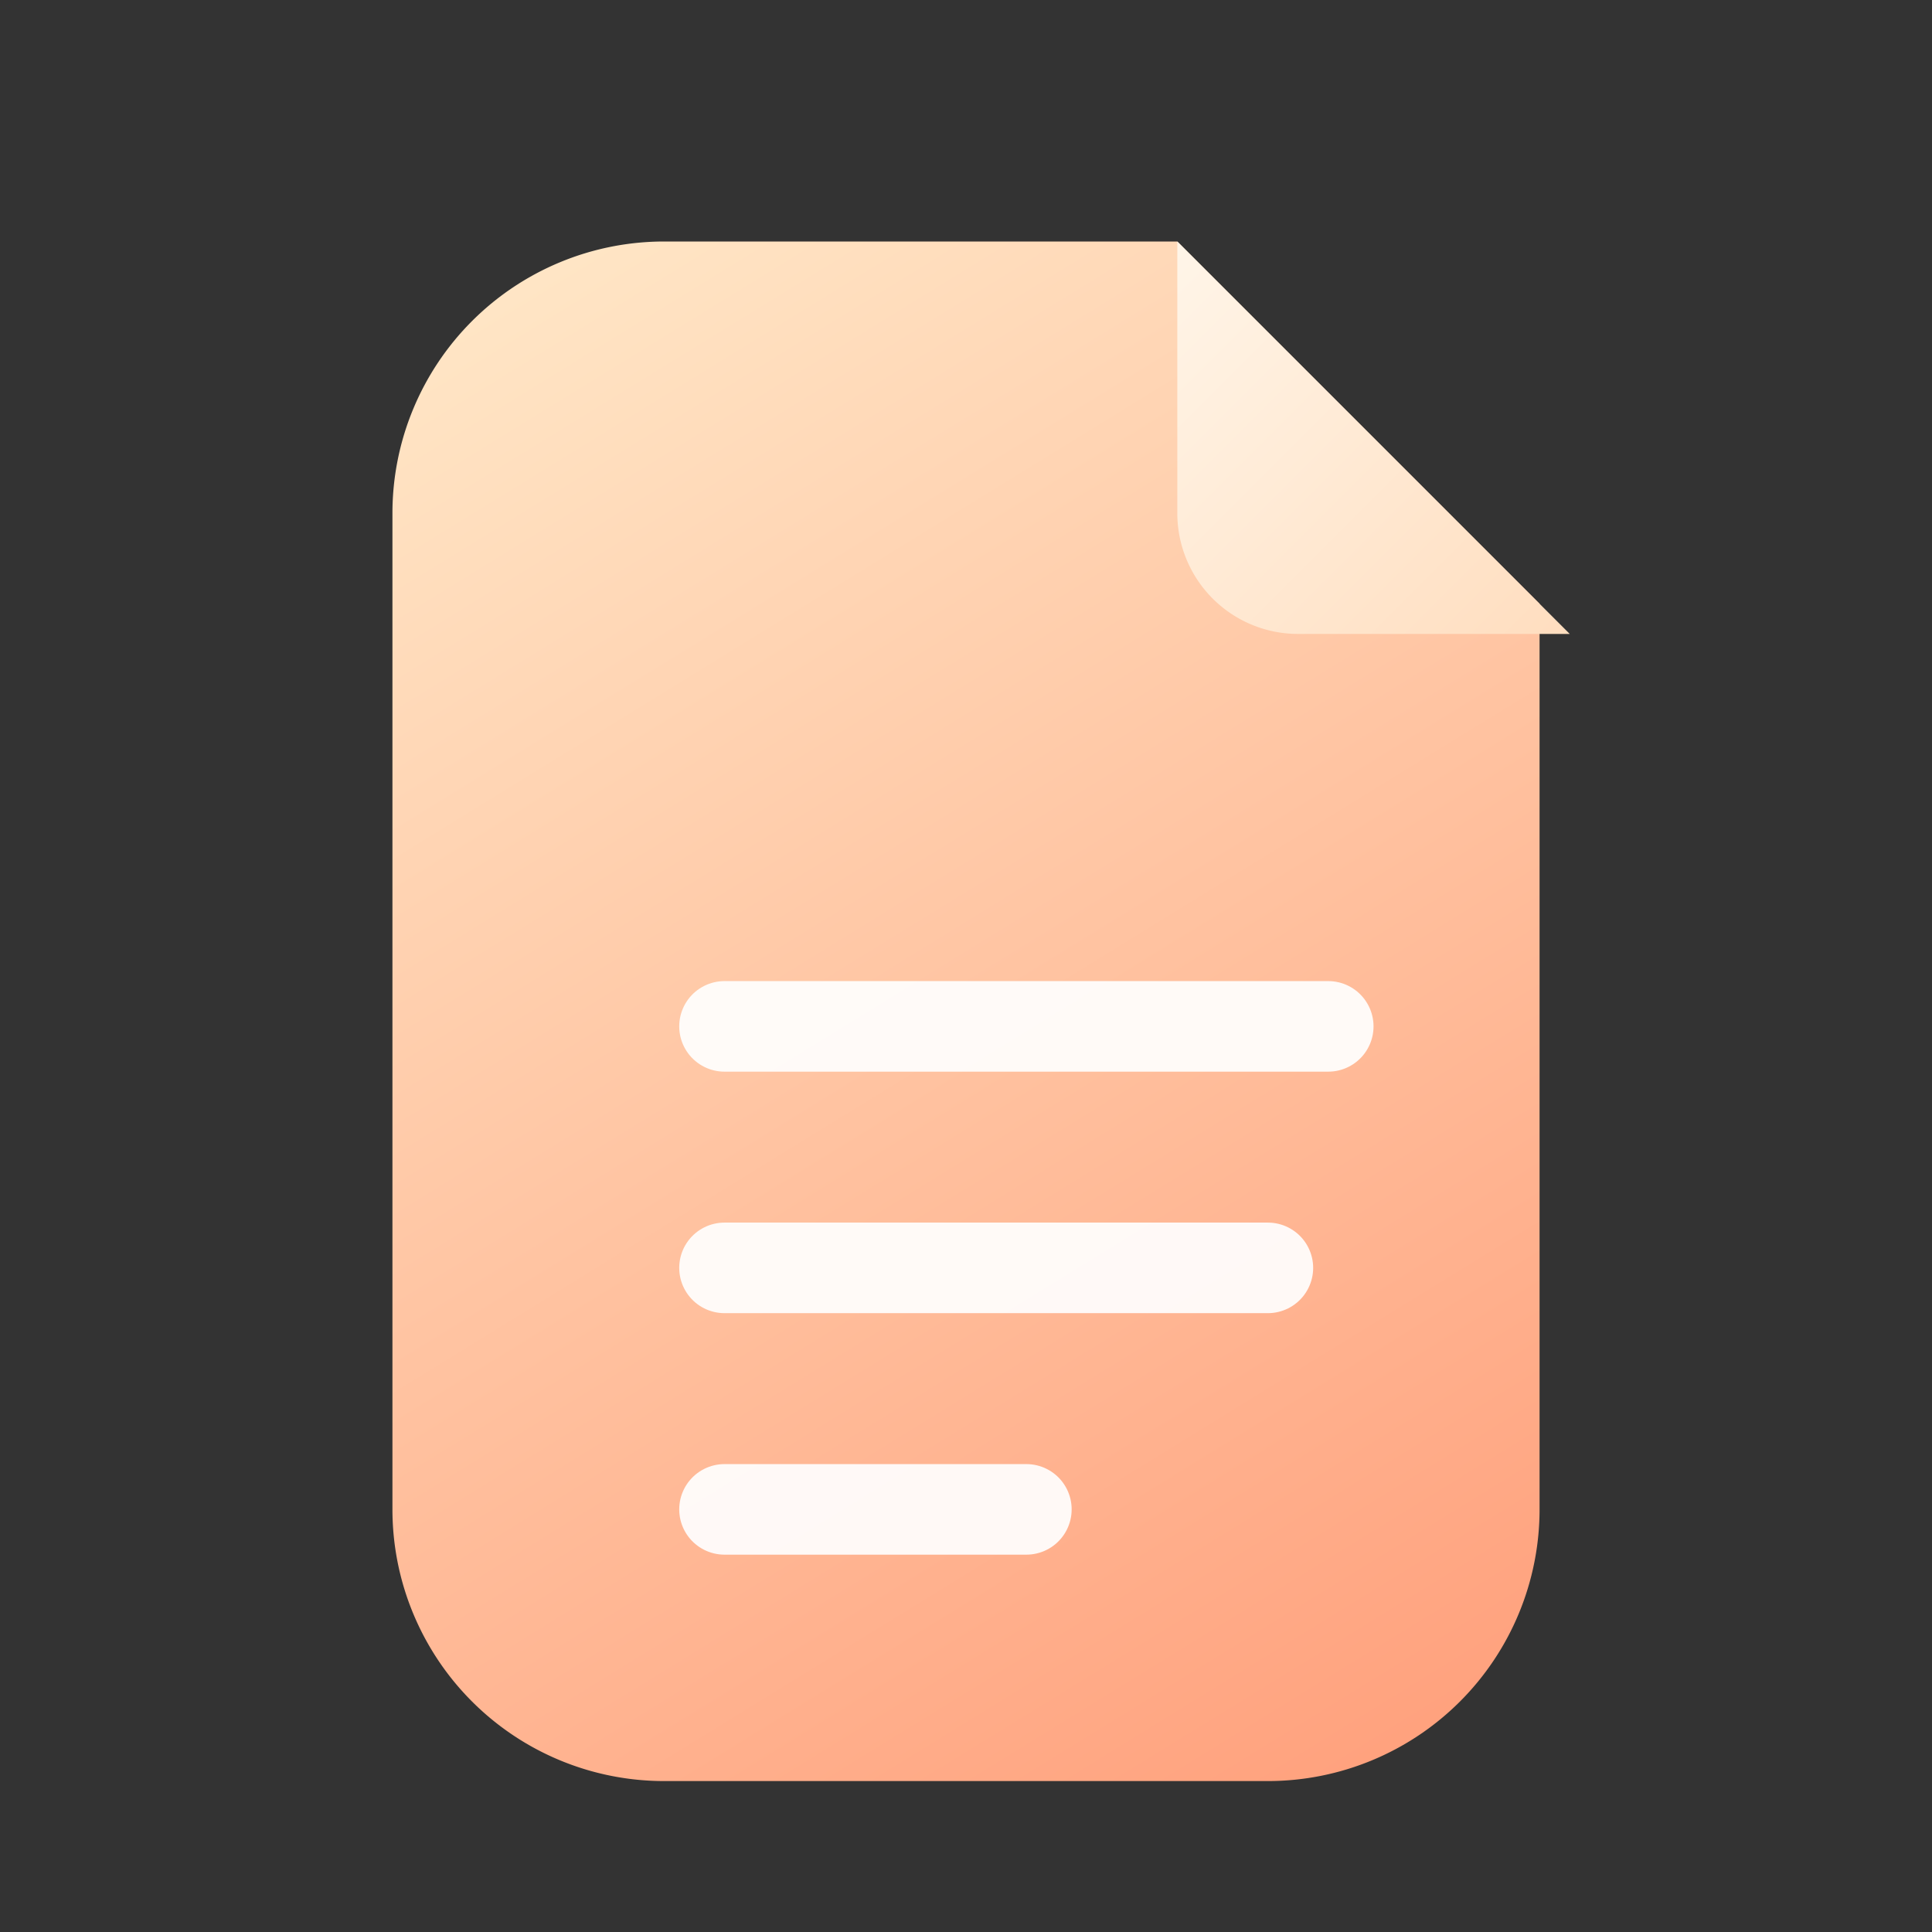 <svg width="128" height="128" viewBox="0 0 128 128" fill="none" xmlns="http://www.w3.org/2000/svg">
  <rect x="0" y="0" width="128" height="128" fill="#333333" stroke="none"/>
  <defs>
    <linearGradient id="ws_doc_bg" x1="40" y1="12" x2="104" y2="116" gradientUnits="userSpaceOnUse">
      <stop stop-color="#FFE7C7" />
      <stop offset="1" stop-color="#FF9E7A" />
    </linearGradient>
    <linearGradient id="ws_doc_corner" x1="80" y1="12" x2="112" y2="44" gradientUnits="userSpaceOnUse">
      <stop stop-color="#FFF6EA" />
      <stop offset="1" stop-color="#FFD9B7" />
    </linearGradient>
  </defs>
  <path d="M44 16h34l24 24v60a18 18 0 0 1-18 18H44a18 18 0 0 1-18-18V34a18 18 0 0 1 18-18z" fill="url(#ws_doc_bg)" />
  <path d="M78 16v18a8 8 0 0 0 8 8h18L78 16z" fill="url(#ws_doc_corner)" />
  <path d="M48 68h40M48 84h36M48 100h20" stroke="#FFFFFF" stroke-opacity=".92" stroke-width="6" stroke-linecap="round" />
</svg>
